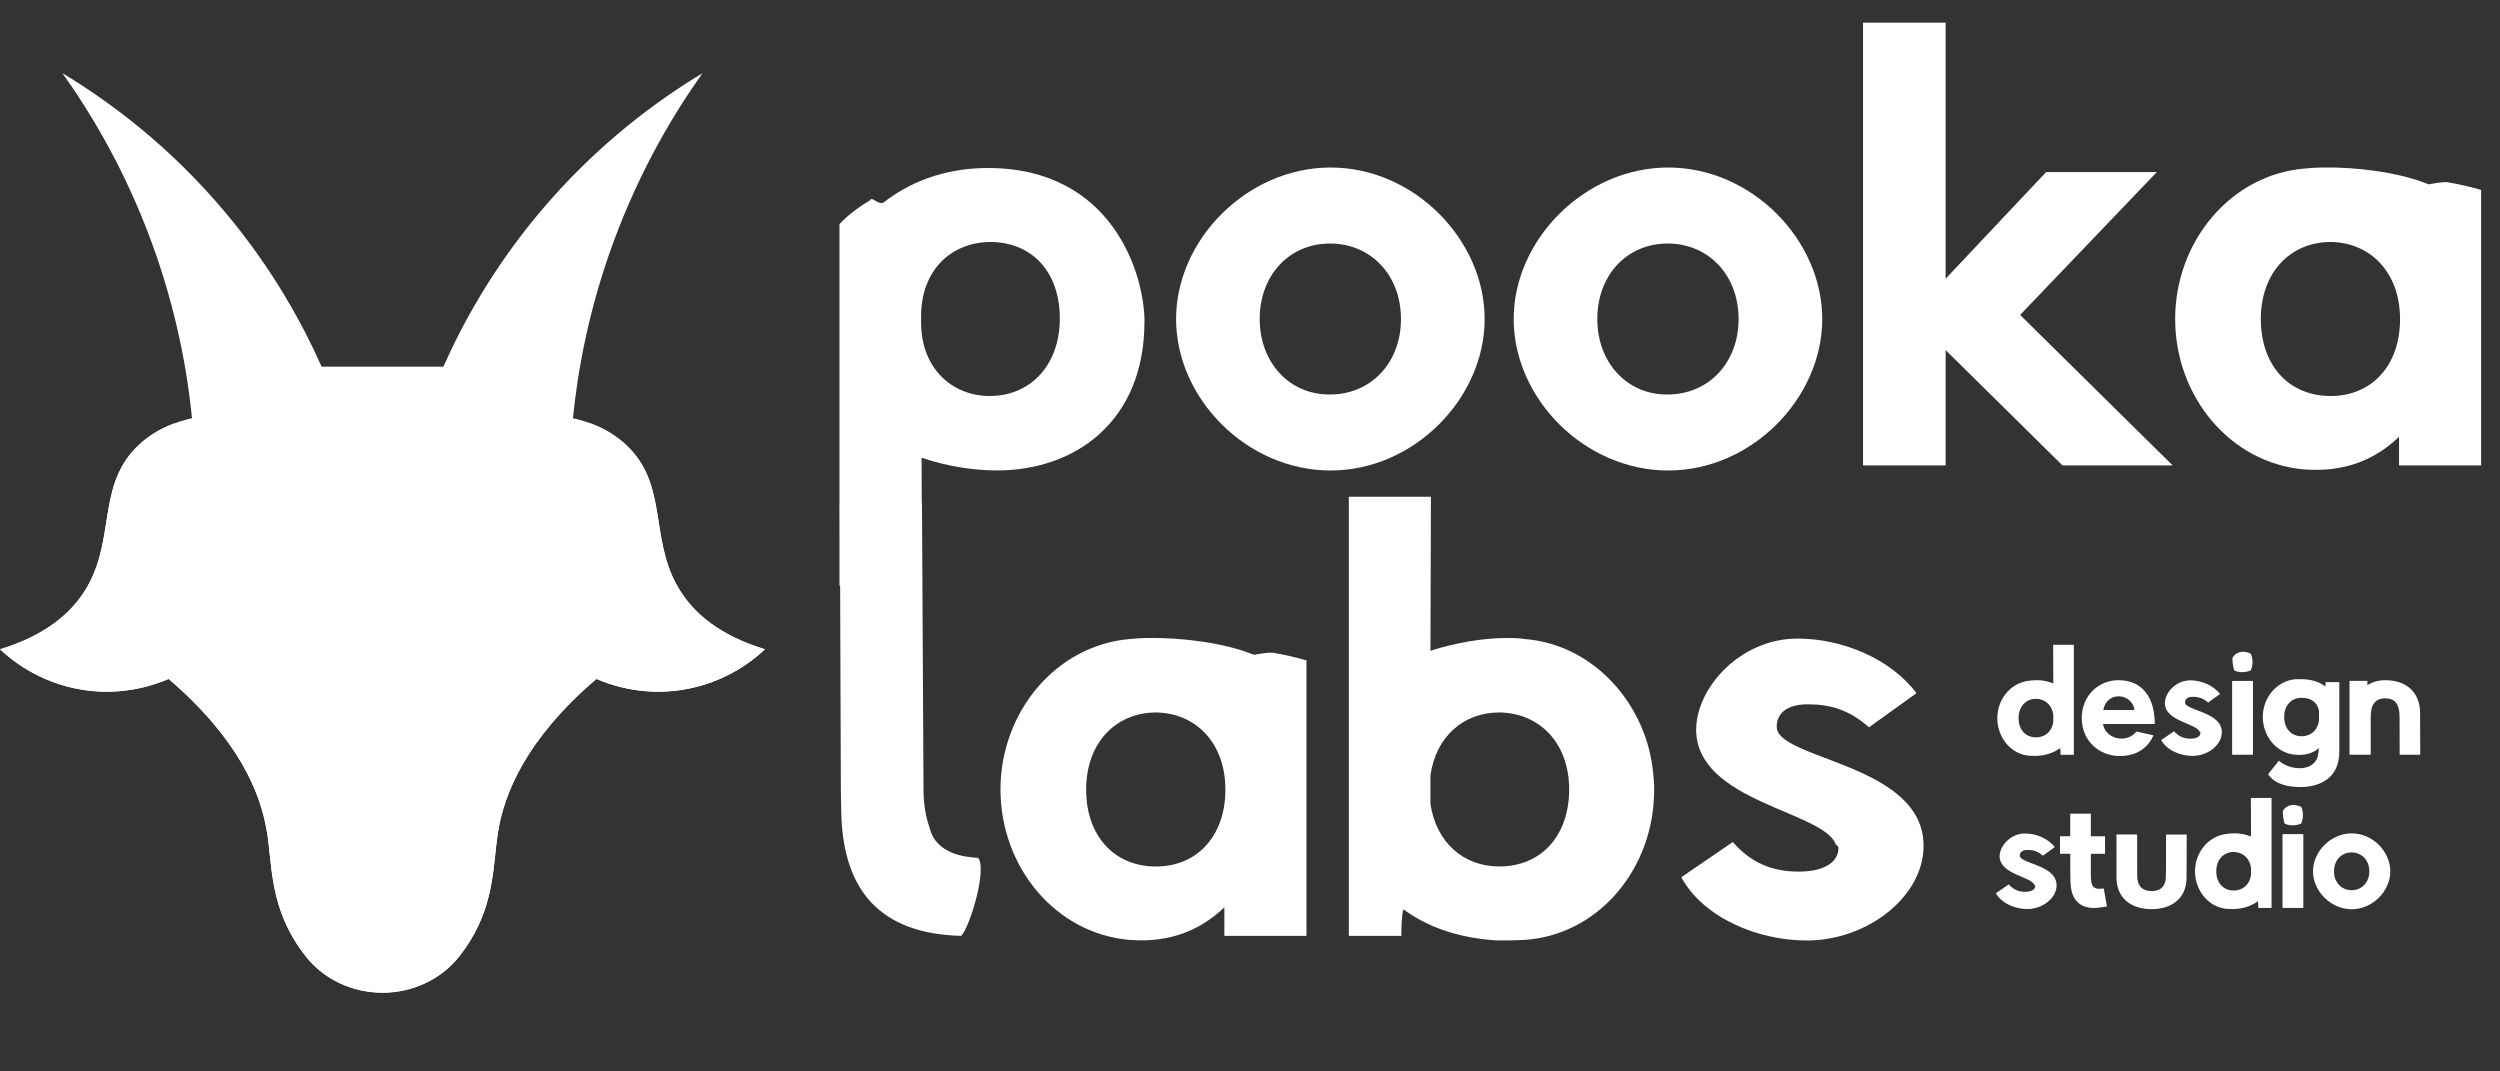 <svg width="154" height="66" viewBox="0 0 154 66" fill="none" xmlns="http://www.w3.org/2000/svg">
<rect x="0" y="0" width="154" height="66" fill="#333333" stroke="none"/>
<path d="M70.497 19.837C70.497 25.932 66.257 28.979 61.418 28.979C60.003 28.979 58.308 28.727 56.769 28.193L56.801 36.079H51.712V13.805C52.184 13.303 52.813 12.799 53.567 12.36C53.754 12.046 53.976 12.612 54.415 12.485C55.893 11.322 58.029 10.349 60.856 10.349C68.523 10.349 70.502 16.882 70.502 19.837H70.497ZM60.979 24.392C63.462 24.392 65.284 22.508 65.284 19.617C65.284 16.728 63.557 14.906 60.979 14.906C58.56 14.938 56.739 16.665 56.739 19.493V19.87C56.739 22.665 58.623 24.394 60.979 24.394V24.392Z" fill="white"/>
<path d="M81.965 10.319C87.119 10.319 91.454 14.782 91.454 19.651C91.454 24.52 87.119 28.982 81.965 28.982C76.812 28.982 72.447 24.552 72.447 19.651C72.447 14.749 76.844 10.319 81.965 10.319ZM81.933 24.3C84.446 24.3 86.3 22.353 86.3 19.651C86.3 16.948 84.446 15.001 81.933 15.001C79.42 15.001 77.598 16.948 77.598 19.651C77.598 22.353 79.452 24.332 81.933 24.3Z" fill="white"/>
<path d="M102.762 10.319C107.913 10.319 112.25 14.782 112.25 19.651C112.25 24.52 107.915 28.982 102.762 28.982C97.608 28.982 93.243 24.552 93.243 19.651C93.243 14.749 97.641 10.319 102.762 10.319ZM102.729 24.3C105.242 24.3 107.097 22.353 107.097 19.651C107.097 16.948 105.242 15.001 102.729 15.001C100.216 15.001 98.394 16.948 98.394 19.651C98.394 22.353 100.248 24.332 102.729 24.3Z" fill="white"/>
<path d="M124.439 19.399L133.833 28.668H127.047L119.852 21.567V28.668H114.763V1.397H119.852V17.168L126.041 10.601H132.859L124.439 19.399Z" fill="white"/>
<path d="M152.839 28.667H147.781V26.908C146.368 28.258 144.514 29.106 141.968 28.919C137.381 28.542 133.99 24.427 133.99 19.65C133.99 14.873 137.414 10.758 141.968 10.381C142.313 10.349 142.692 10.319 143.131 10.319C144.986 10.286 147.686 10.571 149.603 11.355C150.137 11.26 150.546 11.197 150.796 11.23C151.517 11.355 152.208 11.512 152.837 11.701V28.667H152.839ZM143.571 24.394C146.084 24.394 147.811 22.54 147.843 19.745V19.65C147.843 16.79 146.021 14.938 143.571 14.906C141.087 14.906 139.266 16.79 139.266 19.65C139.266 22.51 140.993 24.394 143.571 24.394Z" fill="white"/>
<path d="M51.83 50.359C51.83 49.825 51.797 49.291 51.797 48.724L51.735 31.005H56.794L56.888 48.599C56.888 49.605 57.046 50.389 57.265 50.988C57.642 52.622 59.496 52.809 60.25 52.842C60.817 53.501 59.778 57.02 59.214 57.649C54.156 57.524 52.019 54.789 51.832 50.359H51.83Z" fill="white"/>
<path d="M80.48 57.649H75.421V55.89C74.006 57.24 72.155 58.088 69.609 57.901C65.022 57.524 61.63 53.409 61.63 48.632C61.63 43.856 65.054 39.74 69.609 39.363C69.953 39.331 70.33 39.301 70.772 39.301C72.626 39.271 75.327 39.553 77.243 40.337C77.777 40.242 78.187 40.179 78.436 40.212C79.16 40.337 79.851 40.494 80.478 40.684V57.649H80.48ZM71.211 53.377C73.724 53.377 75.451 51.522 75.484 48.727V48.632C75.484 45.772 73.662 43.92 71.211 43.888C68.728 43.888 66.906 45.772 66.906 48.632C66.906 51.492 68.633 53.377 71.211 53.377Z" fill="white"/>
<path d="M88.145 30.599L88.115 40.087C89.684 39.586 91.382 39.301 92.796 39.301C93.173 39.301 93.55 39.301 93.897 39.363C98.17 39.678 101.499 43.416 101.846 47.751C101.908 48.253 101.908 48.757 101.876 49.259C101.624 53.813 98.294 57.617 93.897 57.899C93.301 57.931 92.734 57.931 92.2 57.931C89.717 57.774 87.865 57.053 86.45 56.014C86.325 56.359 86.325 57.397 86.325 57.649H83.088V30.599H88.147H88.145ZM92.355 43.888C90.124 43.888 88.459 45.395 88.115 47.751V49.511C88.459 51.867 90.126 53.374 92.355 53.374C94.93 53.374 96.66 51.49 96.66 48.63C96.66 45.77 94.838 43.918 92.355 43.886V43.888Z" fill="white"/>
<path d="M110.797 53.691C112.494 53.691 113.248 53.032 113.248 52.246C113.248 52.151 113.186 52.089 113.091 52.026C112.337 49.953 104.513 49.418 104.483 44.959C104.483 42.383 107.186 39.336 110.735 39.336C113.405 39.336 116.423 40.529 118.055 42.698L115.132 44.801C113.907 43.733 112.776 43.386 111.361 43.386C109.946 43.386 109.445 44.045 109.445 44.769C109.445 46.81 118.524 47.03 118.491 52.121C118.491 55.201 115.067 57.934 111.296 57.934C108.249 57.934 104.92 56.519 103.567 54.038L106.739 51.869C107.84 53.127 109.128 53.691 110.792 53.691H110.797Z" fill="white"/>
<path d="M127.75 46.494H126.932C126.932 46.439 126.932 46.172 126.899 46.085C126.545 46.344 126.081 46.534 125.459 46.564C125.325 46.564 125.185 46.564 125.035 46.556C123.935 46.486 123.108 45.526 123.039 44.393C123.031 44.268 123.031 44.141 123.046 44.016C123.133 42.977 123.895 42.097 124.903 41.947C125.06 41.914 125.272 41.899 125.499 41.899C125.821 41.899 126.168 41.969 126.483 42.097L126.475 39.721H127.748V46.491L127.75 46.494ZM125.422 45.423C125.981 45.423 126.398 45.054 126.483 44.472V44.016C126.395 43.427 125.978 43.057 125.422 43.047C124.801 43.047 124.344 43.519 124.344 44.235C124.344 44.952 124.776 45.423 125.422 45.423Z" fill="white"/>
<path d="M132.657 45.298C132.398 45.895 131.791 46.571 130.573 46.571C129.355 46.571 128.237 45.675 128.237 44.235C128.237 42.795 129.33 41.899 130.486 41.899C131.948 41.899 132.734 42.93 132.734 44.597H129.543C129.62 45.094 130.054 45.446 130.566 45.493C130.968 45.533 131.377 45.368 131.604 45.061L132.657 45.298ZM131.484 43.734C131.444 43.324 131.067 42.893 130.508 42.893C129.982 42.893 129.642 43.262 129.565 43.734H131.484Z" fill="white"/>
<path d="M134.936 45.503C135.36 45.503 135.55 45.338 135.55 45.141C135.55 45.119 135.535 45.101 135.51 45.086C135.32 44.567 133.363 44.432 133.356 43.317C133.356 42.673 134.032 41.909 134.921 41.909C135.59 41.909 136.343 42.209 136.753 42.75L136.021 43.277C135.714 43.01 135.432 42.922 135.078 42.922C134.724 42.922 134.599 43.087 134.599 43.269C134.599 43.781 136.872 43.836 136.865 45.109C136.865 45.88 136.009 46.564 135.063 46.564C134.299 46.564 133.466 46.209 133.129 45.588L133.923 45.046C134.197 45.361 134.519 45.503 134.936 45.503Z" fill="white"/>
<path d="M137.499 41.947H138.781V46.491H137.499V41.947ZM138.16 40.148C138.332 40.148 138.507 40.195 138.647 40.265C138.716 40.414 138.756 40.587 138.756 40.776C138.756 40.966 138.716 41.138 138.647 41.295C138.489 41.365 138.3 41.405 138.112 41.405C137.925 41.405 137.766 41.365 137.626 41.295C137.563 41.068 137.516 40.809 137.516 40.542C137.603 40.33 137.87 40.148 138.16 40.148Z" fill="white"/>
<path d="M143.253 42.019H144.102V46.312C144.102 47.861 143.001 48.475 141.711 48.483C140.955 48.483 140.131 48.318 139.715 47.689L140.376 46.863C140.683 47.123 141.147 47.335 141.721 47.32C142.17 47.312 142.704 47.083 142.792 46.486C142.824 46.362 142.832 46.227 142.839 46.084C142.532 46.359 142.14 46.486 141.699 46.501C141.611 46.501 141.519 46.501 141.432 46.494C140.269 46.431 139.388 45.378 139.388 44.165C139.388 42.953 140.276 41.917 141.432 41.837H141.816C142.32 41.852 142.839 41.972 143.239 42.286C143.253 42.184 143.253 42.049 143.253 42.019ZM141.784 45.353C142.303 45.353 142.712 45.031 142.829 44.512C142.844 44.41 142.852 44.308 142.852 44.198V43.898C142.852 43.858 142.852 43.811 142.844 43.764C142.764 43.324 142.427 42.985 141.784 42.985C141.14 42.985 140.705 43.449 140.705 44.165C140.705 44.882 141.137 45.353 141.784 45.353Z" fill="white"/>
<path d="M144.73 46.493V41.941H145.831V42.208C146.123 42.019 146.485 41.901 146.924 41.901C148.269 41.894 149.088 42.688 149.078 43.945L149.085 46.493H147.82L147.813 44.142C147.813 43.379 147.531 43.017 146.924 43.017C146.398 43.017 146.091 43.316 146.051 43.905C146.036 44.03 146.036 44.172 146.036 44.322V46.493H144.73Z" fill="white"/>
<path d="M124.756 54.937C125.18 54.937 125.37 54.772 125.37 54.575C125.37 54.552 125.355 54.535 125.33 54.52C125.14 54.001 123.183 53.866 123.176 52.75C123.176 52.106 123.852 51.343 124.741 51.343C125.409 51.343 126.163 51.642 126.572 52.184L125.841 52.71C125.534 52.443 125.252 52.356 124.898 52.356C124.543 52.356 124.419 52.521 124.419 52.703C124.419 53.215 126.692 53.269 126.685 54.542C126.685 55.313 125.829 55.997 124.883 55.997C124.119 55.997 123.286 55.643 122.949 55.021L123.742 54.48C124.017 54.794 124.339 54.937 124.756 54.937Z" fill="white"/>
<path d="M127.523 50.123H128.796V51.516H129.67V52.594H128.796V53.844C128.796 53.946 128.796 54.034 128.804 54.119C128.819 54.473 128.913 54.66 129.096 54.715C129.275 54.785 129.473 54.73 129.592 54.73L129.789 55.846C129.632 55.838 129.238 55.963 128.799 55.925C127.83 55.816 127.571 55.099 127.541 54.353C127.533 54.196 127.533 54.031 127.533 53.867L127.526 52.594H126.897V51.516H127.526V50.123H127.523Z" fill="white"/>
<path d="M131.651 53.467C131.644 53.687 131.651 53.899 131.659 54.096C131.706 54.615 131.998 54.89 132.54 54.89C133.081 54.89 133.373 54.615 133.413 54.096C133.421 53.899 133.428 53.687 133.428 53.467V51.406H134.701L134.693 53.852C134.693 54.009 134.693 54.151 134.679 54.291C134.599 55.337 133.775 56.005 132.54 56.005C131.21 55.998 130.376 55.274 130.376 54.046V51.403H131.649V53.465L131.651 53.467Z" fill="white"/>
<path d="M139.93 55.928H139.111C139.111 55.873 139.111 55.606 139.079 55.518C138.724 55.778 138.26 55.968 137.639 55.997C137.504 55.997 137.364 55.997 137.214 55.99C136.114 55.92 135.288 54.959 135.218 53.826C135.21 53.701 135.21 53.574 135.225 53.449C135.313 52.411 136.074 51.53 137.082 51.38C137.239 51.348 137.451 51.333 137.679 51.333C138 51.333 138.347 51.403 138.662 51.53L138.654 49.154H139.927V55.925L139.93 55.928ZM137.601 54.857C138.16 54.857 138.577 54.487 138.662 53.906V53.449C138.574 52.86 138.158 52.491 137.601 52.481C136.98 52.481 136.523 52.953 136.523 53.669C136.523 54.385 136.955 54.857 137.601 54.857Z" fill="white"/>
<path d="M140.603 51.383H141.886V55.928H140.603V51.383ZM141.264 49.584C141.437 49.584 141.611 49.631 141.751 49.701C141.821 49.851 141.861 50.023 141.861 50.213C141.861 50.403 141.821 50.575 141.751 50.732C141.594 50.802 141.404 50.842 141.217 50.842C141.03 50.842 140.87 50.802 140.73 50.732C140.668 50.505 140.62 50.245 140.62 49.978C140.708 49.766 140.975 49.584 141.264 49.584Z" fill="white"/>
<path d="M144.866 51.336C146.156 51.336 147.242 52.452 147.242 53.672C147.242 54.892 146.156 56.008 144.866 56.008C143.576 56.008 142.482 54.9 142.482 53.672C142.482 52.444 143.583 51.336 144.866 51.336ZM144.858 54.835C145.487 54.835 145.951 54.348 145.951 53.672C145.951 52.996 145.487 52.509 144.858 52.509C144.229 52.509 143.773 52.996 143.773 53.672C143.773 54.348 144.237 54.842 144.858 54.835Z" fill="white"/>
<path d="M42.122 36.725C39.888 33.596 41.268 30.167 38.755 27.589C37.602 26.406 36.172 25.956 35.294 25.762C35.581 22.887 36.245 19.106 37.794 14.896C39.441 10.421 41.538 6.95 43.275 4.509C40.557 6.148 36.756 8.876 33.177 13.164C30.287 16.625 28.461 20.002 27.313 22.587H19.811C18.66 19.999 16.833 16.623 13.946 13.164C10.367 8.876 6.566 6.148 3.848 4.509C5.585 6.95 7.684 10.421 9.329 14.896C10.879 19.106 11.54 22.887 11.829 25.762C10.951 25.956 9.518 26.406 8.368 27.589C5.857 30.167 7.235 33.596 5.001 36.725C4.28 37.734 2.897 39.116 0 39.995C0.621 40.581 2.366 42.066 5.096 42.495C7.614 42.89 9.588 42.166 10.384 41.822C14.732 45.547 16.055 48.867 16.444 51.245C16.758 53.169 16.619 55.465 18.176 57.976C18.386 58.315 18.608 58.627 18.835 58.914C19.97 60.349 21.73 61.15 23.562 61.15C25.393 61.15 27.15 60.349 28.288 58.914C28.515 58.627 28.738 58.315 28.947 57.976C30.502 55.465 30.365 53.167 30.679 51.245C31.066 48.864 32.391 45.545 36.739 41.822C37.535 42.166 39.509 42.89 42.027 42.495C44.757 42.069 46.502 40.581 47.123 39.995C44.228 39.116 42.843 37.734 42.122 36.725Z" fill="white"/>
<path d="M23.514 39.563C20.732 43.549 18.328 47.679 16.439 51.213C16.042 48.837 14.717 45.525 10.389 41.822C9.593 42.166 7.617 42.892 5.099 42.493C2.371 42.066 0.624 40.579 0 39.995C2.895 39.117 4.28 37.734 5.001 36.726C7.235 33.596 5.855 30.165 8.368 27.589C9.099 26.838 9.943 26.381 10.689 26.097C15.413 29.164 19.801 34.237 23.517 39.561L23.514 39.563Z" fill="white"/>
<path d="M47.123 39.995C46.499 40.579 44.757 42.066 42.025 42.493C39.506 42.89 37.535 42.164 36.734 41.822C32.391 45.545 31.066 48.87 30.679 51.248C30.674 51.283 30.669 51.32 30.664 51.355C28.76 47.789 26.327 43.601 23.514 39.563C27.233 34.225 31.63 29.141 36.369 26.079C37.13 26.359 37.999 26.82 38.755 27.591C41.268 30.167 39.888 33.599 42.122 36.728C42.843 37.734 44.228 39.119 47.123 39.997V39.995Z" fill="white"/>
<path d="M30.664 51.355C30.37 53.254 30.472 55.515 28.947 57.979C28.735 58.318 28.515 58.627 28.291 58.917C27.722 59.633 27.001 60.192 26.184 60.572C25.376 60.948 24.477 61.151 23.564 61.151C21.73 61.151 19.973 60.352 18.835 58.917C18.61 58.627 18.388 58.318 18.178 57.979C16.624 55.465 16.761 53.169 16.446 51.245C16.446 51.235 16.441 51.22 16.441 51.21C18.331 47.676 20.734 43.546 23.517 39.56C26.329 43.599 28.762 47.784 30.667 51.353L30.664 51.355Z" fill="white"/>
</svg>
